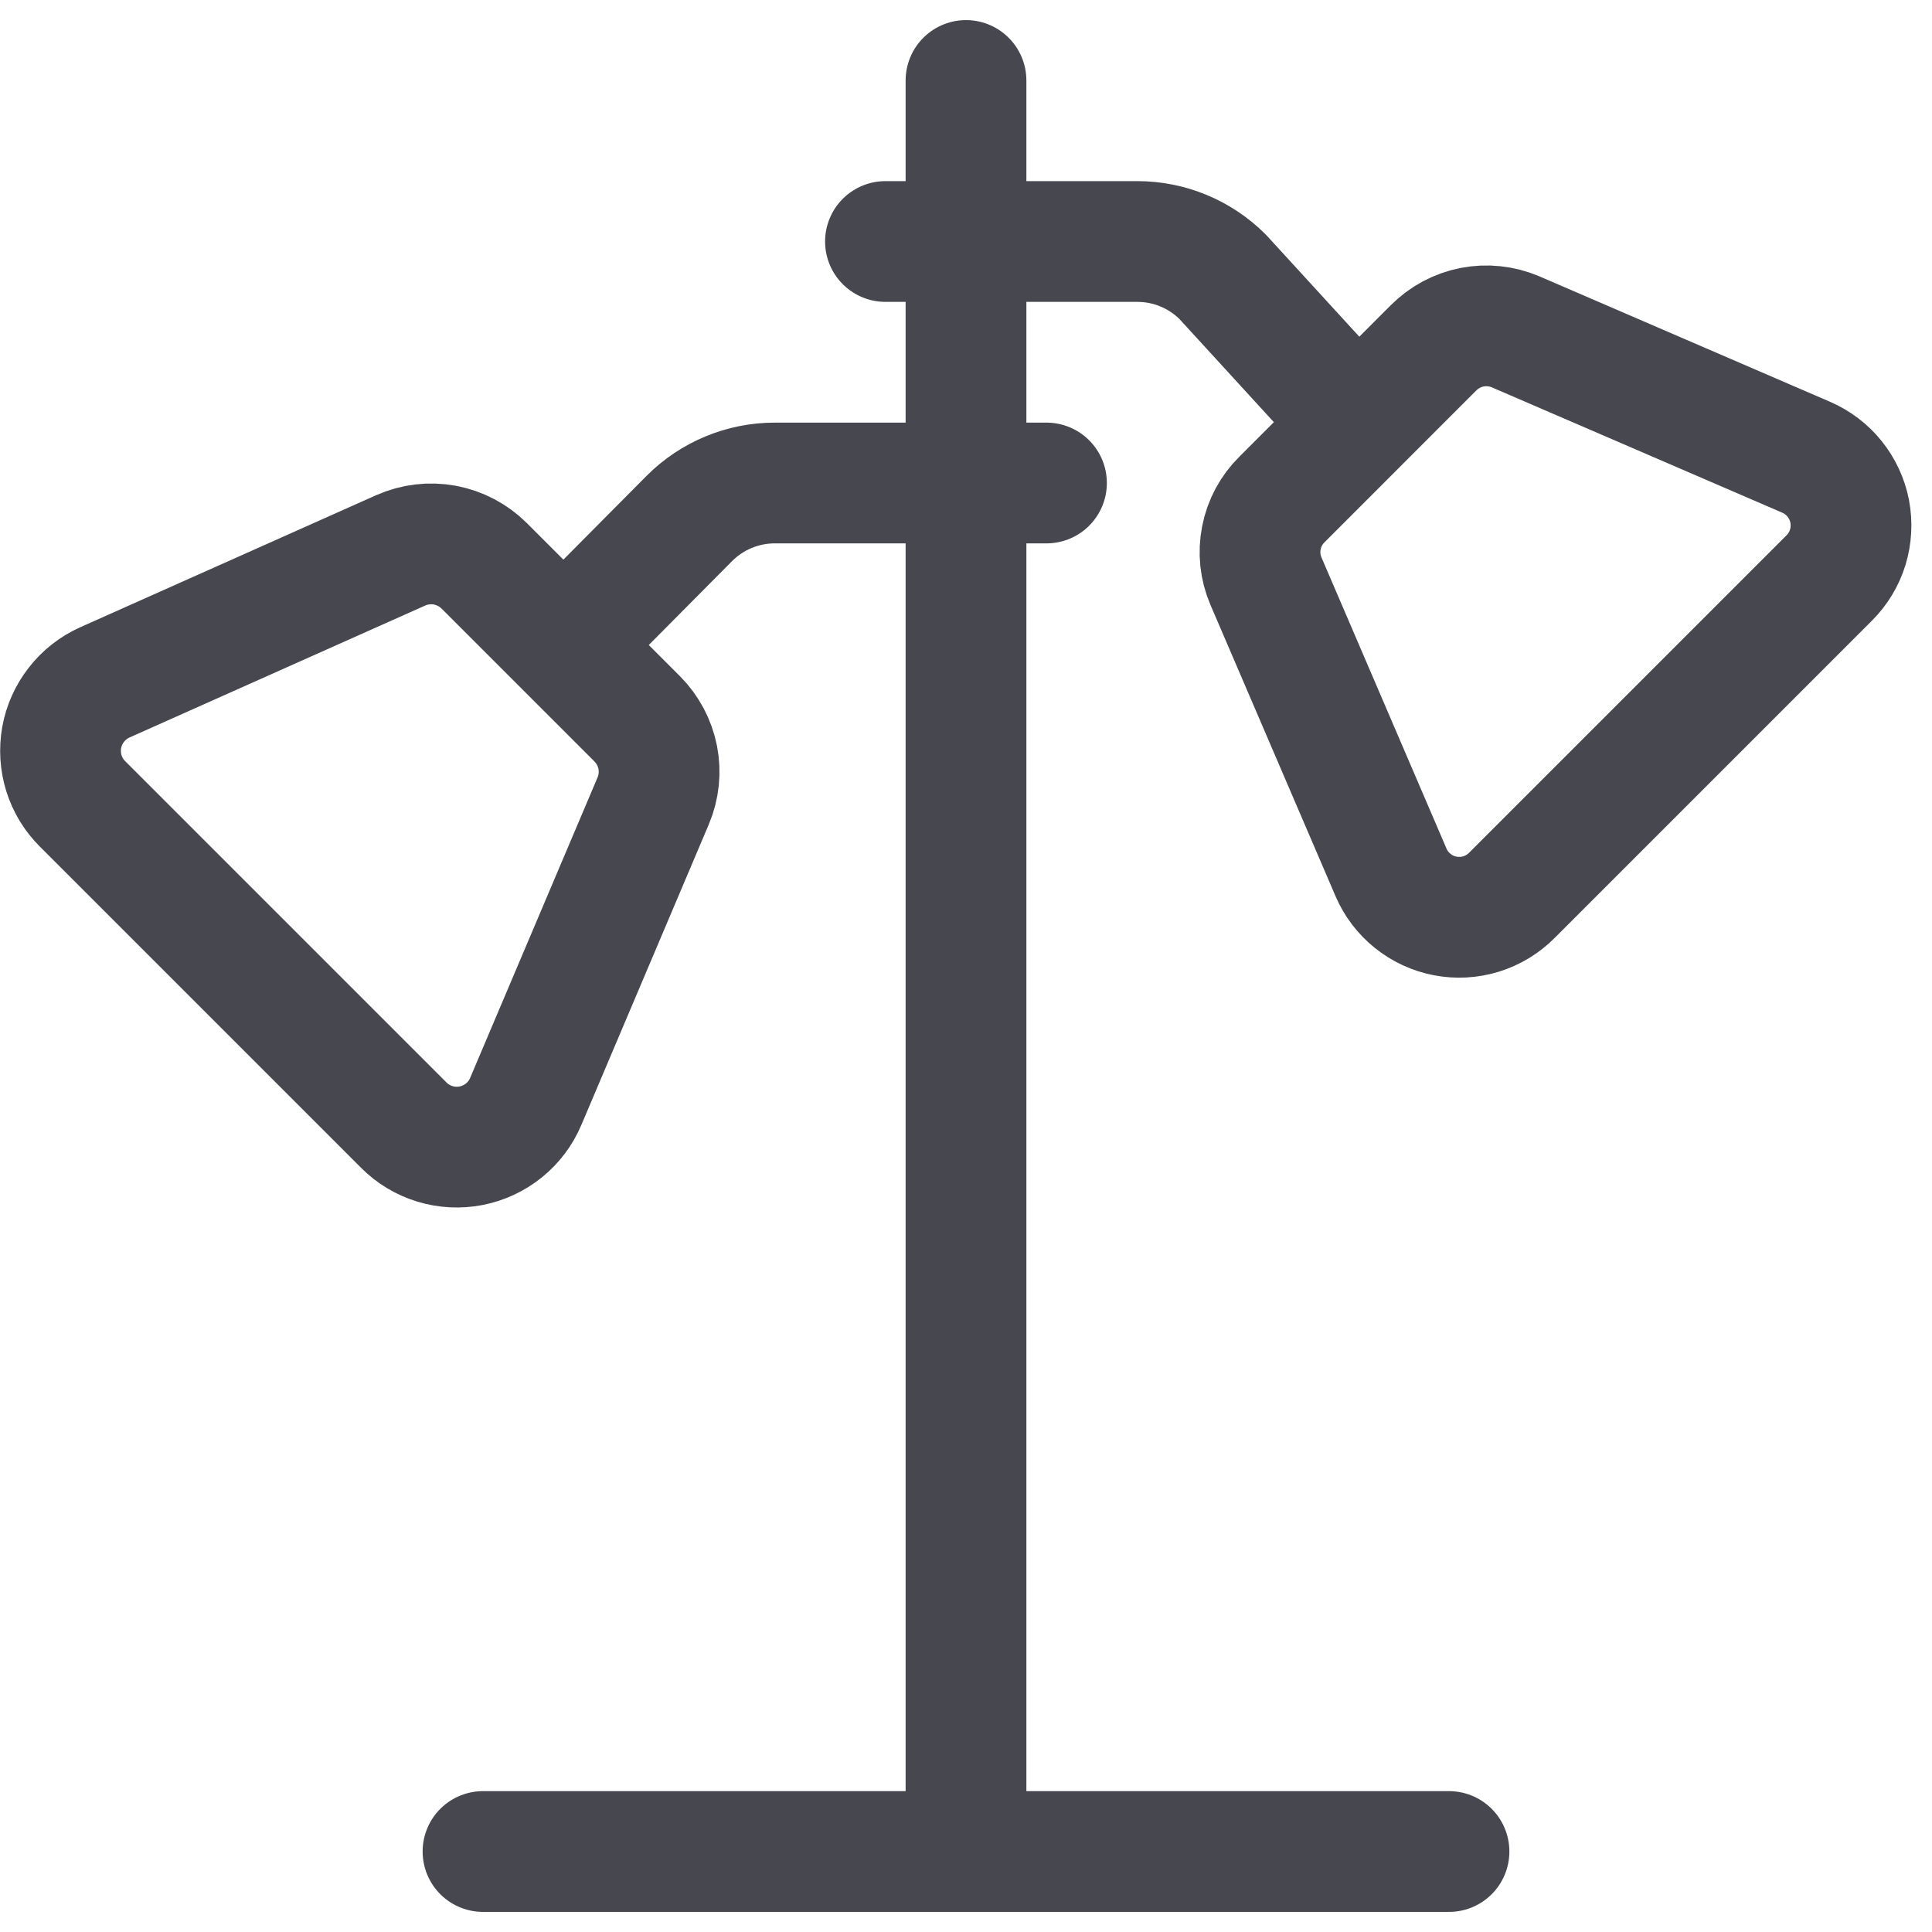 <svg width="32" height="32" viewBox="0 0 32 32" fill="none" xmlns="http://www.w3.org/2000/svg">
<path d="M16 1.333V30.667" stroke="#47474F" stroke-width="2" stroke-linecap="round" stroke-linejoin="round"/>
<path d="M8 30.667H24" stroke="#47474F" stroke-width="2" stroke-linecap="round" stroke-linejoin="round"/>
<path d="M6.688 18.636L1.368 13.316C1.225 13.174 1.119 13 1.059 12.808C0.999 12.616 0.987 12.412 1.022 12.214C1.058 12.016 1.142 11.83 1.266 11.672C1.389 11.513 1.55 11.387 1.733 11.304L6.636 9.116C6.865 9.014 7.12 8.984 7.367 9.029C7.614 9.075 7.842 9.195 8.02 9.372L10.553 11.905C10.727 12.08 10.846 12.303 10.894 12.545C10.941 12.787 10.915 13.038 10.819 13.265L8.709 18.241C8.63 18.429 8.506 18.594 8.348 18.722C8.19 18.85 8.003 18.938 7.803 18.977C7.604 19.016 7.397 19.005 7.203 18.946C7.008 18.886 6.831 18.78 6.688 18.636V18.636Z" stroke="#47474F" stroke-width="2" stroke-linecap="round" stroke-linejoin="round"/>
<path d="M30.299 9.572L25.039 14.832C24.897 14.974 24.722 15.08 24.53 15.139C24.338 15.198 24.134 15.209 23.937 15.171C23.739 15.133 23.554 15.047 23.398 14.921C23.241 14.795 23.118 14.633 23.039 14.448L20.968 9.625C20.871 9.399 20.845 9.149 20.893 8.907C20.94 8.665 21.059 8.444 21.235 8.271L23.744 5.761C23.918 5.587 24.139 5.468 24.381 5.42C24.623 5.373 24.873 5.399 25.1 5.495L29.915 7.573C30.099 7.653 30.262 7.776 30.387 7.932C30.513 8.089 30.599 8.274 30.637 8.471C30.674 8.668 30.663 8.872 30.605 9.064C30.546 9.256 30.441 9.43 30.299 9.572V9.572Z" stroke="#47474F" stroke-width="2" stroke-linecap="round" stroke-linejoin="round"/>
<path d="M14.666 4H18.838C19.369 4 19.877 4.211 20.252 4.586L22.417 6.951" stroke="#47474F" stroke-width="2" stroke-linecap="round" stroke-linejoin="round"/>
<path d="M17.333 8H12.832C12.302 8 11.794 8.211 11.419 8.586L9.359 10.661" stroke="#47474F" stroke-width="2" stroke-linecap="round" stroke-linejoin="round"/>
</svg>
